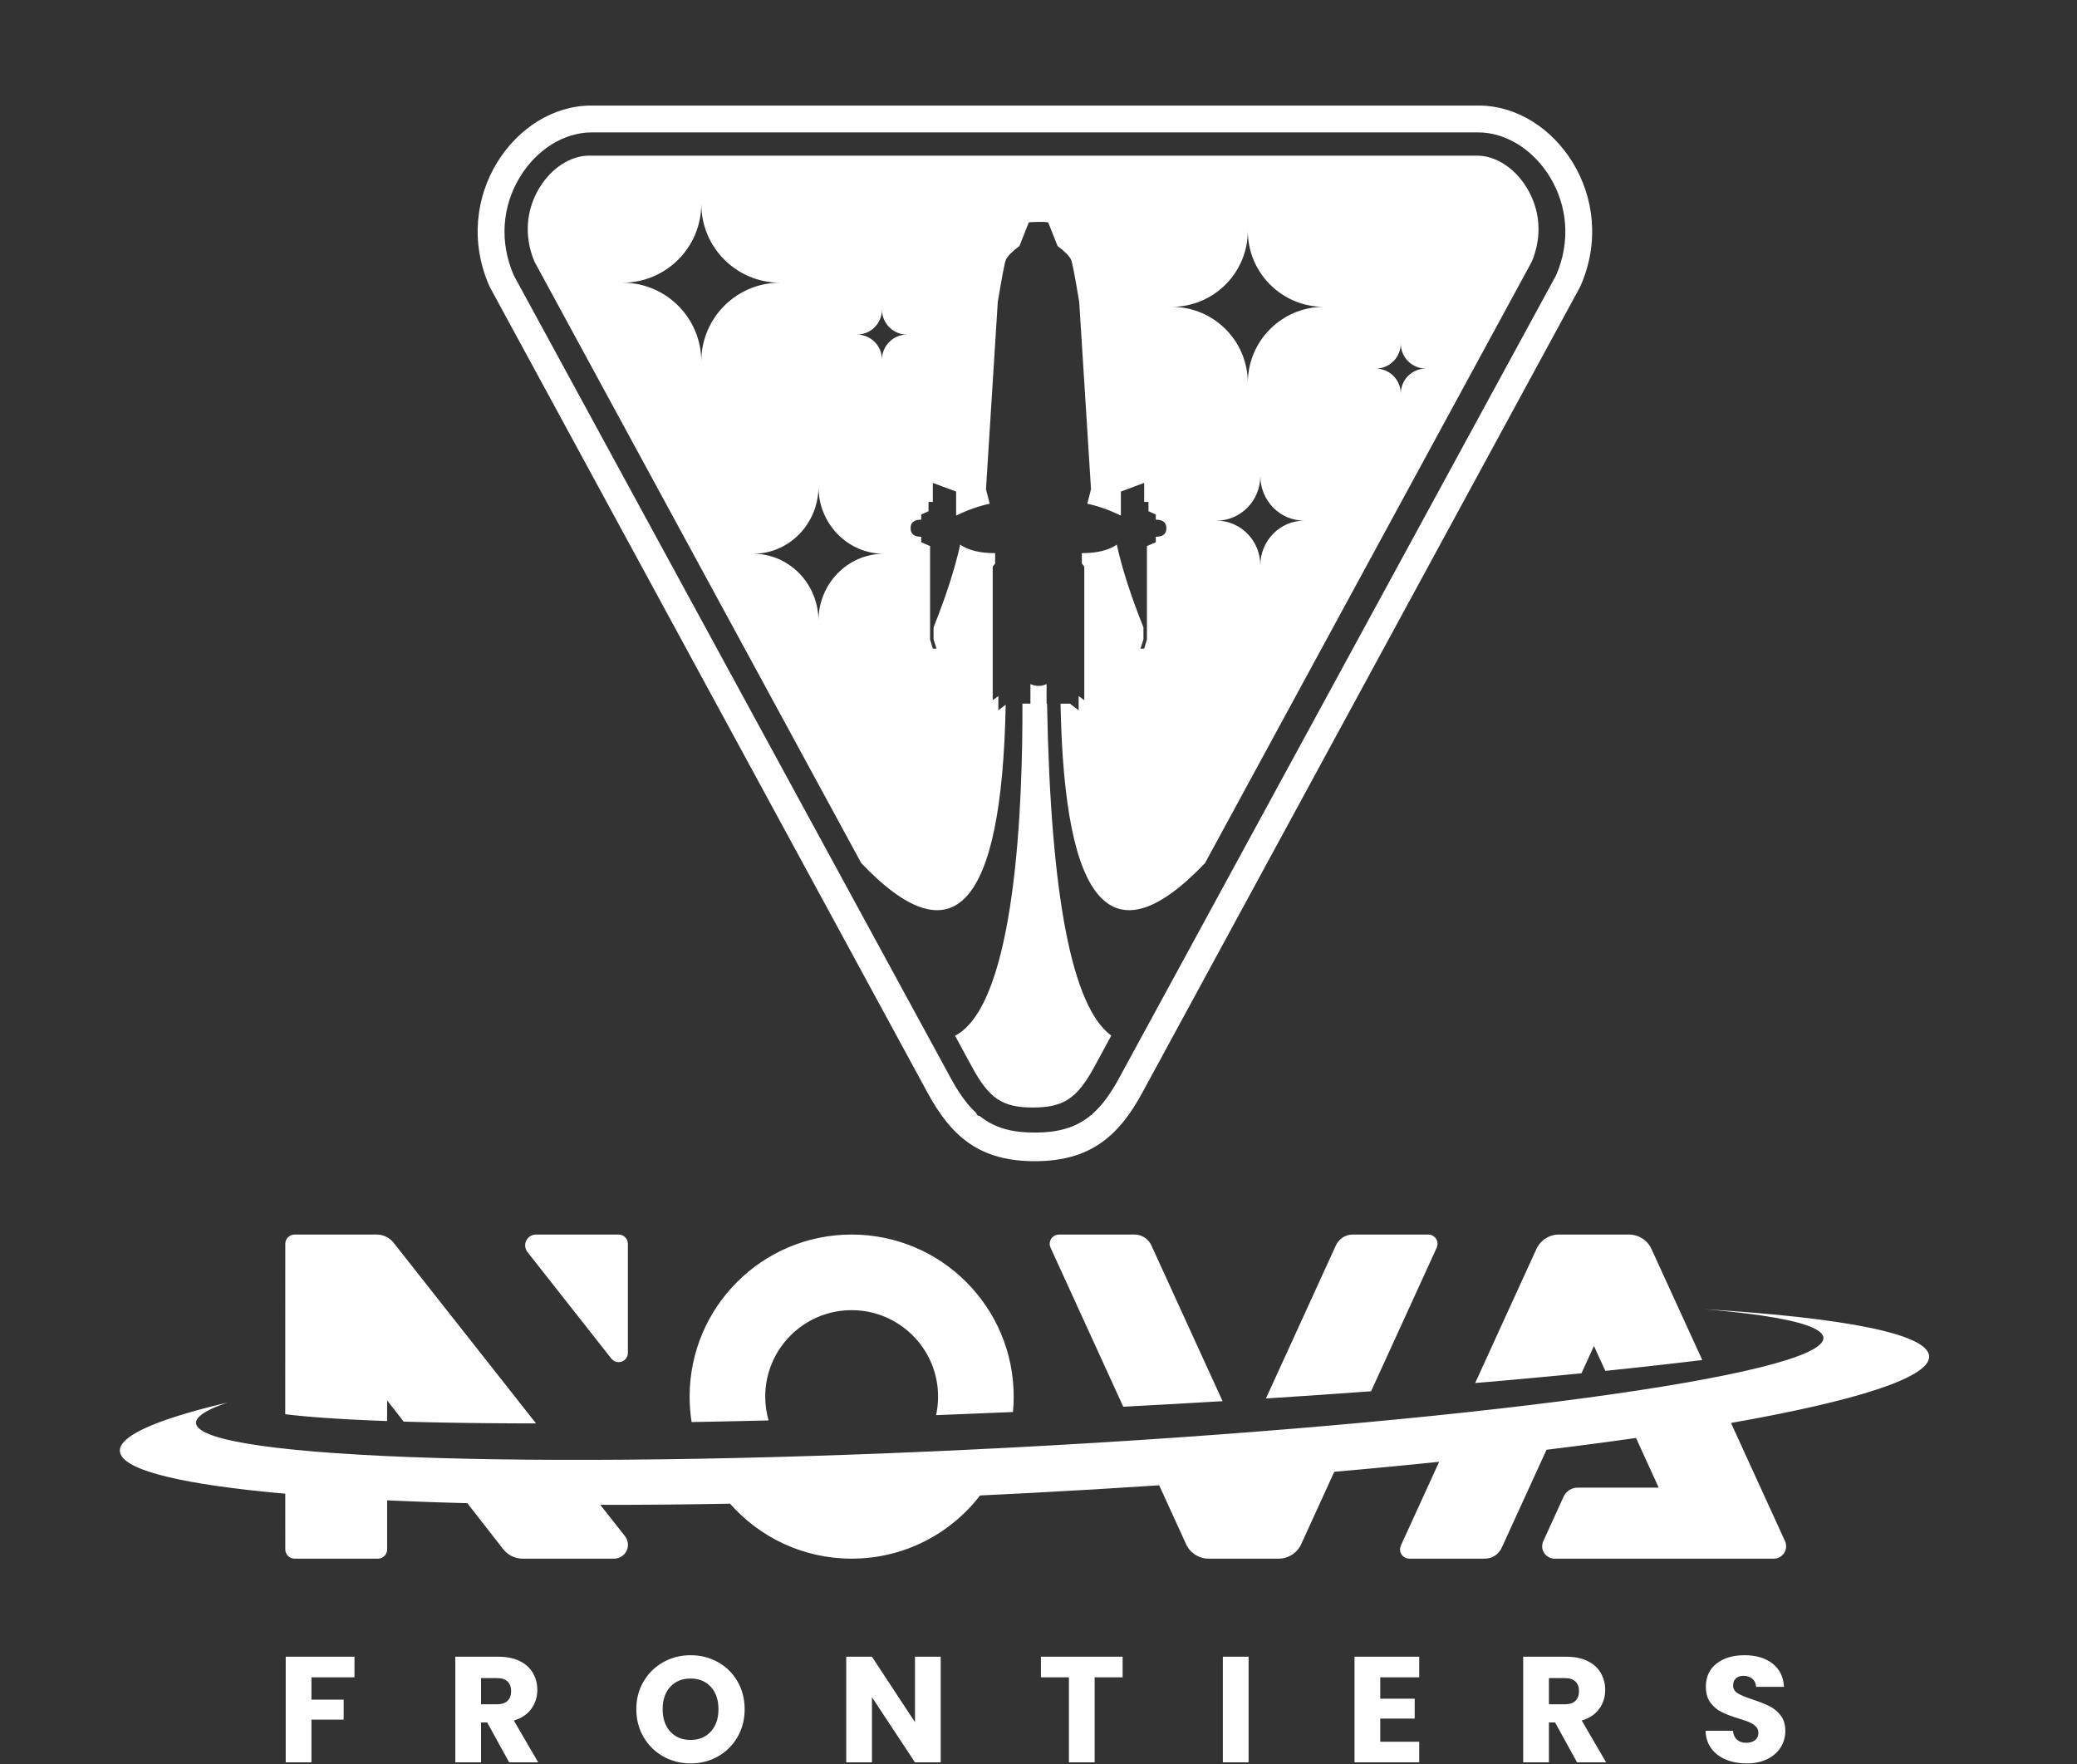<?xml version="1.0" encoding="UTF-8"?>
<svg width="1161px" height="986px" viewBox="0 0 1161 986" version="1.1" xmlns="http://www.w3.org/2000/svg" xmlns:xlink="http://www.w3.org/1999/xlink">
    <rect x="0" y="0" width="1161" height="986" fill="#333333" stroke="none"/>
    <title>nova-fronttiers-logo-white</title>
    <g id="nova-fronttiers-logo-white" stroke="none" stroke-width="1" fill="none" fill-rule="evenodd">
        <path d="M174.095,985 L174.095,961.116 L192.093,961.116 L192.093,949.93 L174.095,949.93 L174.095,937.484 L198.148,937.484 L198.148,925.962 L159.714,925.962 L159.714,985 L174.095,985 Z M268.888,985 L268.888,962.713 L272.336,962.713 L284.615,985 L300.846,985 L287.222,961.62 C291.539,960.331 294.805,958.144 297.019,955.06 C299.234,951.977 300.341,948.473 300.341,944.548 C300.341,941.072 299.528,937.918 297.902,935.087 C296.277,932.255 293.824,930.027 290.544,928.401 C287.264,926.775 283.297,925.962 278.644,925.962 L278.644,925.962 L254.507,925.962 L254.507,985 L268.888,985 Z M277.803,952.537 L268.888,952.537 L268.888,937.904 L277.803,937.904 C280.438,937.904 282.414,938.549 283.732,939.838 C285.049,941.128 285.708,942.894 285.708,945.137 C285.708,947.491 285.049,949.314 283.732,950.603 C282.414,951.893 280.438,952.537 277.803,952.537 L277.803,952.537 Z M386.051,985.589 C391.602,985.589 396.676,984.299 401.273,981.72 C405.871,979.141 409.515,975.539 412.206,970.913 C414.898,966.288 416.243,961.088 416.243,955.313 C416.243,949.538 414.912,944.352 412.248,939.754 C409.585,935.157 405.941,931.568 401.315,928.989 C396.69,926.41 391.602,925.121 386.051,925.121 C380.501,925.121 375.413,926.41 370.787,928.989 C366.162,931.568 362.489,935.157 359.77,939.754 C357.051,944.352 355.691,949.538 355.691,955.313 C355.691,961.088 357.051,966.288 359.77,970.913 C362.489,975.539 366.162,979.141 370.787,981.72 C375.413,984.299 380.501,985.589 386.051,985.589 Z M386.051,972.469 C381.286,972.469 377.487,970.913 374.656,967.802 C371.824,964.69 370.409,960.527 370.409,955.313 C370.409,950.042 371.824,945.865 374.656,942.782 C377.487,939.698 381.286,938.156 386.051,938.156 C390.761,938.156 394.531,939.712 397.363,942.824 C400.194,945.936 401.61,950.098 401.61,955.313 C401.61,960.471 400.194,964.62 397.363,967.76 C394.531,970.899 390.761,972.469 386.051,972.469 Z M487.404,985 L487.404,948.585 L511.456,985 L525.837,985 L525.837,925.962 L511.456,925.962 L511.456,962.545 L487.404,925.962 L473.023,925.962 L473.023,985 L487.404,985 Z M611.884,985 L611.884,937.484 L627.526,937.484 L627.526,925.962 L581.86,925.962 L581.86,937.484 L597.503,937.484 L597.503,985 L611.884,985 Z M697.93,985 L697.93,925.962 L683.549,925.962 L683.549,985 L697.93,985 Z M793.312,985 L793.312,973.478 L771.53,973.478 L771.53,960.527 L790.788,960.527 L790.788,949.426 L771.53,949.426 L771.53,937.484 L793.312,937.484 L793.312,925.962 L757.149,925.962 L757.149,985 L793.312,985 Z M865.818,985 L865.818,962.713 L869.266,962.713 L881.544,985 L897.776,985 L884.152,961.62 C888.469,960.331 891.735,958.144 893.949,955.06 C896.164,951.977 897.271,948.473 897.271,944.548 C897.271,941.072 896.458,937.918 894.832,935.087 C893.206,932.255 890.753,930.027 887.473,928.401 C884.194,926.775 880.227,925.962 875.573,925.962 L875.573,925.962 L851.437,925.962 L851.437,985 L865.818,985 Z M874.732,952.537 L865.818,952.537 L865.818,937.904 L874.732,937.904 C877.367,937.904 879.344,938.549 880.661,939.838 C881.979,941.128 882.638,942.894 882.638,945.137 C882.638,947.491 881.979,949.314 880.661,950.603 C879.344,951.893 877.367,952.537 874.732,952.537 L874.732,952.537 Z M976.421,985.589 C980.85,985.589 984.691,984.776 987.943,983.15 C991.195,981.524 993.676,979.337 995.386,976.59 C997.096,973.843 997.951,970.787 997.951,967.423 C997.951,963.891 997.082,961.003 995.344,958.761 C993.606,956.518 991.545,954.808 989.162,953.631 C986.78,952.453 983.682,951.22 979.869,949.93 C976.057,948.697 973.253,947.547 971.459,946.482 C969.665,945.417 968.768,943.931 968.768,942.025 C968.768,940.287 969.301,938.955 970.366,938.03 C971.431,937.105 972.833,936.643 974.571,936.643 C976.589,936.643 978.243,937.189 979.533,938.282 C980.822,939.376 981.523,940.876 981.635,942.782 L981.635,942.782 L997.194,942.782 C996.914,937.231 994.783,932.9 990.802,929.788 C986.822,926.677 981.579,925.121 975.076,925.121 C968.684,925.121 963.498,926.677 959.517,929.788 C955.536,932.9 953.546,937.203 953.546,942.698 C953.546,946.398 954.415,949.398 956.153,951.696 C957.891,953.995 959.966,955.733 962.376,956.911 C964.787,958.088 967.899,959.265 971.712,960.443 C974.347,961.228 976.379,961.929 977.809,962.545 C979.239,963.162 980.444,963.947 981.425,964.9 C982.406,965.853 982.897,967.059 982.897,968.516 C982.897,970.254 982.28,971.614 981.047,972.595 C979.813,973.576 978.131,974.067 976.001,974.067 C973.926,974.067 972.244,973.492 970.955,972.343 C969.665,971.194 968.908,969.526 968.684,967.339 L968.684,967.339 L953.378,967.339 C953.49,971.208 954.569,974.516 956.616,977.263 C958.662,980.01 961.395,982.085 964.815,983.486 C968.235,984.888 972.104,985.589 976.421,985.589 Z" id="FRONTIERS" fill="#FFFFFF" fill-rule="nonzero"></path>
        <path d="M826.591,59 C869.118,59 905.449,110.498 883.297,160.239 L638.715,610.371 C624.903,636.049 608.454,649 578.386,649 C548.317,649 532.097,636.049 518.285,610.371 L273.703,160.239 C251.551,110.498 287.882,59 330.409,59 L826.591,59 Z M826.272,74 L330.728,74 C315.371,74 300.059,83.475 290.661,98.874 C280.716,115.17 279.021,135.166 287.215,153.944 L531.194,602.107 C535.837,610.721 540.458,617.243 545.649,622.022 L546.266,623.338 L547.777,623.856 C555.834,630.348 565.364,633 578.386,633 C591.773,633 601.536,630.187 609.774,623.333 L610.346,623.164 L610.589,622.637 C616.113,617.802 620.966,611.086 625.806,602.107 L869.785,153.944 C877.979,135.166 876.284,115.17 866.339,98.874 C856.941,83.475 841.629,74 826.272,74 Z M585.019,382.332 L585.019,393.271 L585.277,393.275 C587.252,500.872 599.22,562.721 621.18,578.822 L612.047,595.626 C602.208,613.916 594.641,619 577.386,619 C560.224,619 552.843,614.012 542.953,595.626 L542.953,595.626 L533.86,578.897 C568.088,561.081 571.713,447.812 571.512,393.266 L575.981,393.271 L575.981,382.332 C577.509,383.016 579.037,383.358 580.565,383.358 C582.092,383.358 583.577,383.016 585.019,382.332 L585.019,382.332 Z M825.801,87 C835.825,87 846.575,93.665 853.453,104.956 C860.894,117.171 862.234,132.024 856.225,146.271 L856.225,146.271 L673.581,482.39 C621.83,536.691 594.912,506.988 592.826,393.278 L598.068,393.271 L602.946,397 L602.946,389.042 L606.093,391.349 L606.093,316.681 L604.736,314.941 L604.736,309.16 C613.222,309.16 619.735,307.573 624.273,304.399 C627.161,317.63 632.124,333.045 639.164,350.642 L639.164,350.642 L639.164,357.396 L637.485,362.567 L639.578,362.523 L641.111,357.396 L641.111,305.197 L646.066,303.071 L646.066,300.012 C650.022,300.012 652,298.416 652,295.223 C652,292.031 650.022,290.437 646.066,290.439 L646.066,290.439 L646.066,287.581 L641.971,285.709 L641.971,280.536 L639.578,280.536 L639.578,269.891 L626.542,274.736 L626.542,288.184 C620.267,285.086 614.011,282.869 607.772,281.535 L607.772,281.535 L609.856,273.467 L603.263,168.749 C600.9,154.542 599.397,146.713 598.754,145.262 C597.826,143.169 595.295,140.58 591.159,137.497 C589.392,133.025 587.659,128.653 585.96,124.381 C585.892,124.21 584.094,123.946 580.565,124.01 C577.036,124.074 575.108,124.21 575.04,124.381 C573.341,128.653 571.608,133.025 569.841,137.497 C565.705,140.58 563.174,143.169 562.246,145.262 C561.603,146.713 560.1,154.542 557.737,168.749 L557.737,168.749 L551.144,273.467 L553.228,281.535 C546.989,282.869 540.733,285.086 534.458,288.184 L534.458,288.184 L534.458,274.736 L521.422,269.891 L521.422,280.536 L519.029,280.536 L519.029,285.709 L514.934,287.581 L514.934,290.439 C510.978,290.437 509,292.031 509,295.223 C509,298.416 510.978,300.012 514.934,300.012 L514.934,300.012 L514.934,303.071 L519.889,305.197 L519.889,357.396 L521.422,362.523 L523.515,362.567 L521.836,357.396 L521.836,350.642 C528.876,333.045 533.839,317.63 536.727,304.399 C541.265,307.573 547.778,309.16 556.264,309.16 L556.264,309.16 L556.264,314.941 L554.907,316.681 L554.907,391.349 L558.054,389.042 L558.054,397 L562.163,393.869 C559.995,507.09 533.08,536.597 481.419,482.39 L298.775,146.271 C292.766,132.024 294.106,117.171 301.547,104.956 C308.425,93.665 319.175,87 329.199,87 L329.199,87 Z M457.5,272 C457.5,292.711 441.158,309.5 421,309.5 C441.158,309.5 457.5,326.289 457.5,347 C457.5,326.289 473.842,309.5 494,309.5 C473.842,309.5 457.5,292.711 457.5,272 Z M704.5,266 C704.5,279.807 693.531,291 680,291 C693.531,291 704.5,302.193 704.5,316 C704.5,302.193 715.469,291 729,291 C715.469,291 704.5,279.807 704.5,266 Z M783,192 C783,199.732 776.732,206 769,206 C776.732,206 783,212.268 783,220 C783,212.268 789.268,206 797,206 C789.268,206 783,199.732 783,192 Z M697.5,129 C697.5,152.472 678.472,171.5 655,171.5 C678.472,171.5 697.5,190.528 697.5,214 C697.5,190.528 716.528,171.5 740,171.5 C716.528,171.5 697.5,152.472 697.5,129 Z M392,114 C392,138.301 372.301,158 348,158 C372.301,158 392,177.699 392,202 C392,177.699 411.699,158 436,158 C411.699,158 392,138.301 392,114 Z M493,173 C493,180.732 486.732,187 479,187 C486.732,187 493,193.268 493,201 C493,193.268 499.268,187 507,187 C499.268,187 493,180.732 493,173 Z" id="frontiers-emblem" fill="#FFFFFF"></path>
        <g id="nova-logo-white-outlined" transform="translate(67, 690)" fill="#FFFFFF">
            <path d="M885.297,41.706 C963.189,46.426 1010.686,55.445 1011.351,68.004 C1011.968,79.904 970.436,93.039 900.592,105.305 L930.794,171.382 C932.379,174.848 930.854,178.943 927.387,180.527 C926.487,180.939 925.508,181.152 924.518,181.152 L801.938,181.152 C798.127,181.152 795.037,178.062 795.037,174.251 C795.037,173.262 795.25,172.285 795.661,171.385 L807.014,146.515 C808.417,143.442 811.484,141.471 814.862,141.471 L860.187,141.47 L847.492,113.688 L845.428,113.982 L845.428,113.982 L841.269,114.567 L841.269,114.567 L837.069,115.151 L837.069,115.151 L832.827,115.732 L832.827,115.732 L828.546,116.31 L828.546,116.31 L824.224,116.886 L824.224,116.886 L819.862,117.46 C819.132,117.555 818.4,117.65 817.666,117.745 L813.246,118.315 L813.246,118.315 L808.786,118.881 C808.04,118.976 807.292,119.07 806.542,119.164 L802.025,119.726 L802.025,119.726 L797.47,120.286 L797.47,120.286 L772.401,175.104 C770.717,178.789 767.038,181.152 762.986,181.152 L720.76,181.152 C717.901,181.152 715.584,178.835 715.584,175.976 C715.584,175.234 715.744,174.5 716.052,173.824 L737.459,127.016 L731.474,127.628 L731.474,127.628 L725.444,128.235 C724.435,128.335 723.425,128.436 722.412,128.536 L716.315,129.134 C713.255,129.432 710.179,129.728 707.087,130.022 L700.881,130.606 C699.843,130.703 698.803,130.8 697.762,130.896 L691.493,131.472 C690.445,131.567 689.395,131.662 688.343,131.757 L682.012,132.324 C680.954,132.418 679.894,132.512 678.832,132.605 L660.318,173.088 C658.072,178.001 653.167,181.152 647.766,181.152 L608.565,181.152 C603.163,181.152 598.258,178.001 596.012,173.088 L580.956,140.147 C557.237,141.729 532.977,143.175 508.294,144.469 C499.079,144.952 489.92,145.407 480.824,145.836 C464.267,167.315 438.278,181.152 409.058,181.152 C381.979,181.152 357.676,169.269 341.078,150.434 L335.064,150.536 L335.064,150.536 L329.084,150.63 C328.09,150.645 327.098,150.659 326.107,150.674 L320.181,150.754 C318.212,150.779 316.248,150.803 314.291,150.825 L308.437,150.887 C307.465,150.896 306.494,150.906 305.525,150.915 L299.727,150.963 C298.764,150.971 297.803,150.978 296.843,150.984 L291.103,151.019 L291.103,151.019 L285.401,151.046 C283.508,151.053 281.62,151.059 279.74,151.063 L274.118,151.072 L274.118,151.072 L268.537,151.072 L268.537,151.072 L282.345,168.581 C285,171.948 284.423,176.829 281.056,179.484 C279.686,180.565 277.993,181.152 276.249,181.152 L225.155,181.152 C220.903,181.152 216.888,179.192 214.272,175.84 L194.212,150.14 L189.947,150.027 L189.947,150.027 L185.719,149.907 L185.719,149.907 L181.528,149.781 C180.833,149.76 180.139,149.738 179.447,149.716 L175.314,149.581 L175.314,149.581 L169.186,149.366 L169.186,149.366 L165.15,149.215 L165.15,149.215 L161.153,149.057 L161.153,149.057 L157.196,148.894 C156.54,148.866 155.885,148.838 155.233,148.81 L151.336,148.637 C150.69,148.607 150.045,148.578 149.403,148.548 L149.407,175.976 C149.407,178.835 147.089,181.152 144.231,181.152 L97.649,181.152 C94.79,181.152 92.473,178.835 92.473,175.976 L92.461,144.835 C91.306,144.733 90.161,144.63 89.025,144.526 L85.645,144.209 C85.087,144.156 84.531,144.102 83.977,144.048 L80.684,143.721 C30.095,138.592 0.525,130.897 0,121.006 C-0.347,114.258 12.854,107.113 37.086,99.955 L38.972,99.404 C40.243,99.037 41.544,98.67 42.873,98.303 L44.887,97.752 C46.584,97.293 48.325,96.835 50.109,96.376 L52.272,95.826 C52.999,95.643 53.734,95.46 54.476,95.276 L56.721,94.727 L56.721,94.727 L59.007,94.178 C59.392,94.086 59.778,93.995 60.166,93.903 L59.281,94.207 L59.281,94.207 L58.419,94.511 L58.419,94.511 L57.578,94.814 L57.578,94.814 L56.759,95.117 L56.759,95.117 L55.962,95.419 L55.962,95.419 L55.187,95.721 L55.187,95.721 L54.434,96.023 C54.311,96.073 54.188,96.123 54.066,96.174 L53.347,96.474 C53.229,96.525 53.112,96.575 52.996,96.625 L52.31,96.925 C52.197,96.975 52.086,97.025 51.975,97.075 L51.323,97.374 L51.323,97.374 L50.694,97.673 C50.591,97.723 50.489,97.773 50.388,97.822 L49.793,98.12 L49.793,98.12 L49.221,98.418 L49.221,98.418 L48.671,98.715 L48.671,98.715 L48.145,99.012 C48.059,99.061 47.975,99.11 47.891,99.16 L47.399,99.455 C47.239,99.554 47.083,99.652 46.931,99.75 L46.486,100.045 C46.414,100.094 46.342,100.143 46.272,100.192 L45.862,100.485 C43.606,102.147 42.485,103.778 42.568,105.369 C43.653,126.064 248.173,132.169 499.376,119.004 C750.579,105.839 953.34,78.39 952.255,57.694 C951.99,52.628 939.533,48.436 917.184,45.187 L915.299,44.918 C914.663,44.83 914.02,44.741 913.368,44.654 L911.392,44.394 C911.059,44.351 910.724,44.309 910.388,44.266 L908.344,44.013 L908.344,44.013 L906.257,43.764 L906.257,43.764 L904.125,43.52 L904.125,43.52 L901.949,43.28 L901.949,43.28 L899.73,43.044 L899.73,43.044 L897.468,42.813 L897.468,42.813 L895.162,42.586 C894.774,42.549 894.385,42.512 893.993,42.475 L891.624,42.255 L891.624,42.255 L889.212,42.039 L889.212,42.039 L886.758,41.828 L886.758,41.828 L885.297,41.706 Z M143.55,0 C147.248,0 150.743,1.695 153.033,4.599 L232.633,105.563 L226.224,105.55 L226.224,105.55 L221.48,105.532 L221.48,105.532 L213.695,105.489 L213.695,105.489 L206.066,105.429 L206.066,105.429 L200.077,105.367 L200.077,105.367 L195.654,105.314 L195.654,105.314 L189.85,105.233 L189.85,105.233 L186.989,105.188 L186.989,105.188 L182.747,105.116 L182.747,105.116 L177.19,105.009 L177.19,105.009 L171.745,104.891 L171.745,104.891 L167.737,104.794 L167.737,104.794 L165.101,104.727 L165.101,104.727 L161.203,104.62 L161.203,104.62 L158.642,104.545 L158.642,104.545 L149.407,92.694 L149.385,104.241 L145.284,104.089 L145.284,104.089 L142.268,103.969 L142.268,103.969 L138.329,103.801 L138.329,103.801 L135.436,103.67 L135.436,103.67 L132.596,103.534 L132.596,103.534 L129.811,103.394 L129.811,103.394 L126.182,103.199 L126.182,103.199 L123.525,103.047 L123.525,103.047 L120.069,102.837 L120.069,102.837 L117.543,102.675 L117.543,102.675 L115.891,102.563 L115.891,102.563 L113.461,102.392 L113.461,102.392 L111.873,102.276 L111.873,102.276 L108.775,102.036 L108.775,102.036 L106.521,101.851 L106.521,101.851 L105.051,101.725 L105.051,101.725 L103.608,101.596 L103.608,101.596 L101.494,101.4 L101.494,101.4 L100.119,101.266 L100.119,101.266 L98.771,101.13 L98.771,101.13 L97.45,100.992 L97.45,100.992 L95.521,100.781 L95.521,100.781 L94.27,100.637 L94.27,100.637 L92.446,100.418 L92.446,100.418 L92.473,5.176 C92.473,2.317 94.79,0 97.649,0 L143.55,0 Z M409.058,0 C459.081,0 499.634,40.552 499.634,90.576 C499.634,93.483 499.497,96.357 499.229,99.194 C484.797,99.826 470.453,100.412 456.24,100.952 L456.248,100.949 C456.98,97.608 457.365,94.137 457.365,90.576 C457.365,63.897 435.737,42.269 409.058,42.269 C382.378,42.269 360.75,63.897 360.75,90.576 C360.75,95.194 361.398,99.66 362.608,103.89 L355.866,104.052 L355.866,104.052 L349.166,104.206 L349.166,104.206 L342.511,104.352 L342.511,104.352 L335.901,104.49 L335.901,104.49 L329.339,104.619 L329.339,104.619 L322.825,104.74 C321.743,104.759 320.664,104.778 319.586,104.797 C318.861,100.164 318.482,95.414 318.482,90.576 C318.482,40.552 359.034,0 409.058,0 Z M567.17,0 C571.221,0 574.9,2.363 576.584,6.048 L616.39,93.123 C597.93,94.233 579.393,95.272 560.879,96.238 L520.236,7.328 C519.047,4.728 520.192,1.657 522.791,0.469 C523.467,0.16 524.201,0 524.943,0 L567.17,0 Z M731.387,0 C734.246,0 736.563,2.317 736.563,5.176 C736.563,5.918 736.403,6.652 736.094,7.328 L699.407,87.591 C680.037,89.016 660.403,90.36 640.63,91.621 L679.746,6.048 C681.43,2.363 685.109,0 689.16,0 L731.387,0 Z M843.582,0 C848.984,0 853.889,3.151 856.135,8.064 L884.525,70.126 L882.046,70.427 L882.046,70.427 L877.057,71.025 C876.222,71.124 875.385,71.223 874.546,71.322 L869.494,71.913 L869.494,71.913 L864.4,72.499 C863.548,72.597 862.694,72.694 861.838,72.79 L856.684,73.369 L856.684,73.369 L851.492,73.943 C850.623,74.039 849.753,74.134 848.881,74.229 L843.631,74.796 C841.875,74.984 840.113,75.171 838.345,75.358 L833.022,75.915 C832.132,76.007 831.24,76.099 830.347,76.191 L823.982,62.271 L817.015,77.54 L813.613,77.876 L813.613,77.876 L806.77,78.542 C805.626,78.653 804.479,78.763 803.331,78.873 L796.415,79.528 L796.415,79.528 L789.453,80.175 L789.453,80.175 L782.446,80.815 L782.446,80.815 L775.395,81.447 C774.216,81.552 773.035,81.656 771.853,81.76 L764.739,82.38 C762.362,82.586 759.977,82.79 757.586,82.993 L791.829,8.064 C794.074,3.151 798.98,0 804.381,0 L843.582,0 Z M278.801,0 C281.659,0 283.977,2.317 283.977,5.176 L283.977,66.145 C283.977,69.003 281.659,71.321 278.801,71.321 C277.214,71.321 275.715,70.593 274.734,69.346 L227.836,9.774 C225.773,7.153 226.225,3.357 228.846,1.294 C229.91,0.456 231.226,0 232.581,0 L278.801,0 Z" id="nova-logo-outlined"></path>
        </g>
    </g>
</svg>